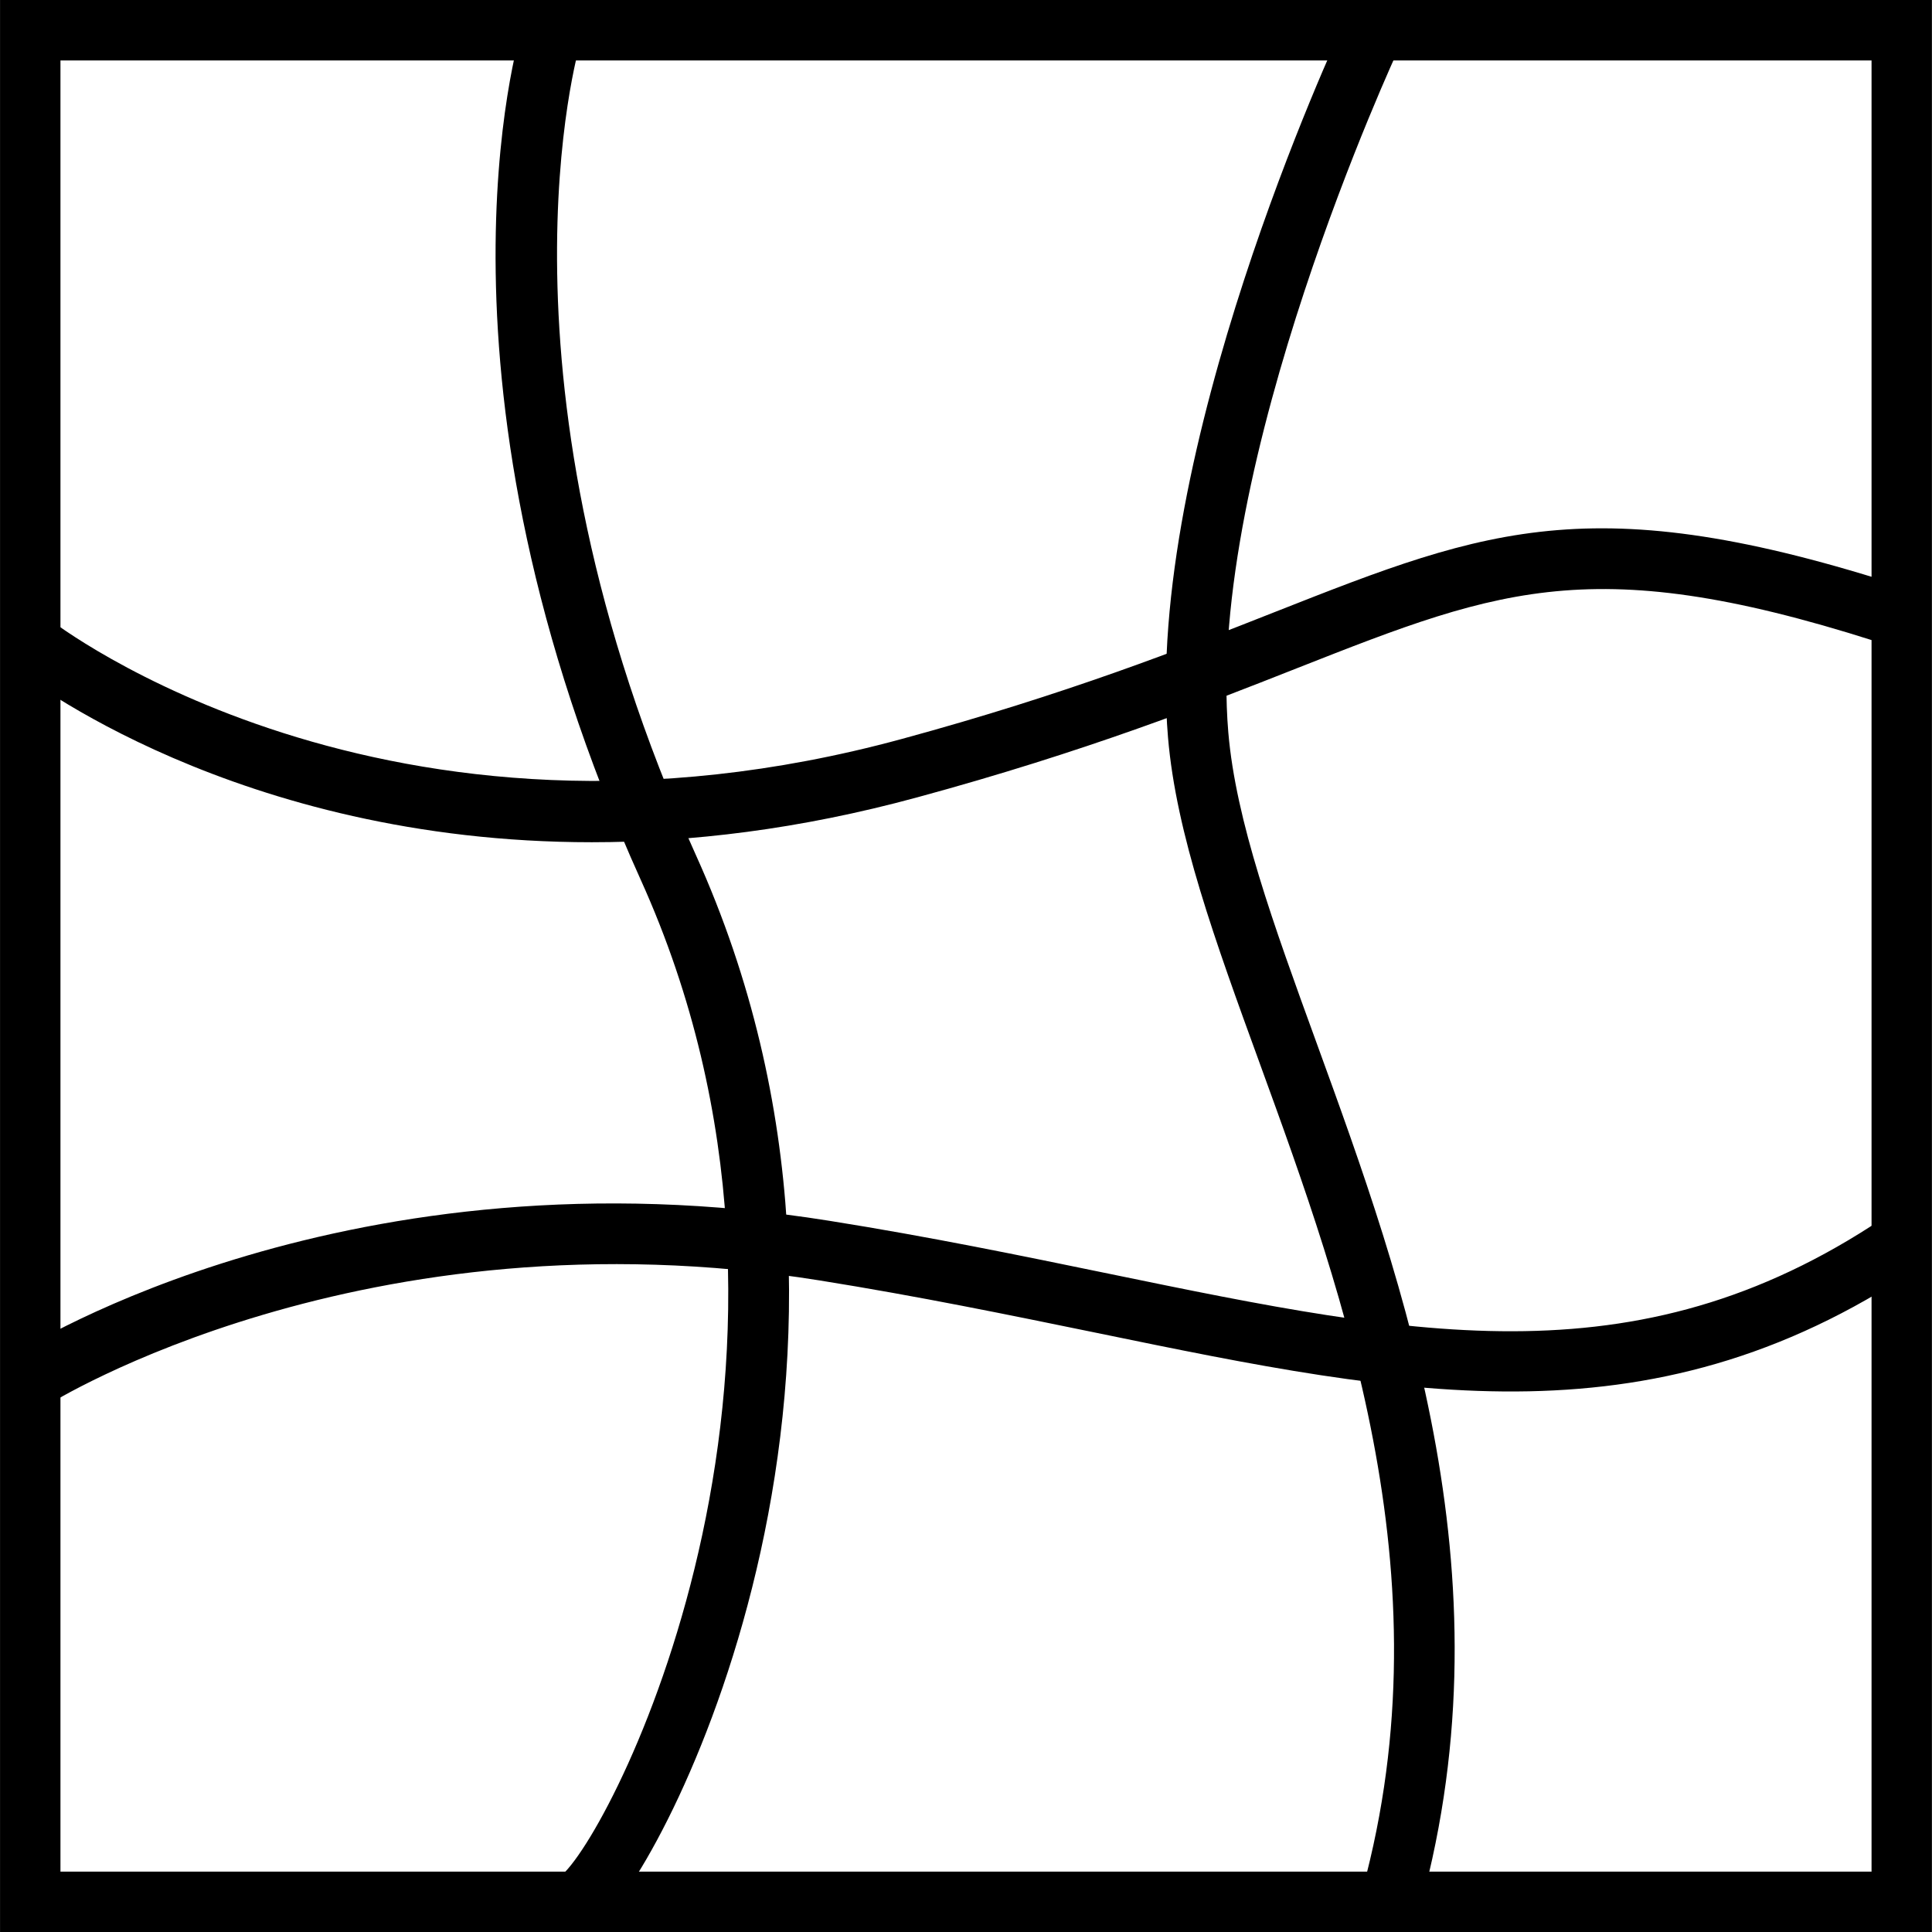 <?xml version="1.0" encoding="utf-8"?>
<!-- Generator: Adobe Illustrator 16.0.0, SVG Export Plug-In . SVG Version: 6.00 Build 0)  -->
<!DOCTYPE svg PUBLIC "-//W3C//DTD SVG 1.1//EN" "http://www.w3.org/Graphics/SVG/1.1/DTD/svg11.dtd">
<svg version="1.1" id="Layer_1" xmlns="http://www.w3.org/2000/svg" xmlns:xlink="http://www.w3.org/1999/xlink" x="0px" y="0px"
	 width="48px" height="48px" viewBox="0 0 48 48" enable-background="new 0 0 48 48" xml:space="preserve">
<g>
	<path d="M46.498,1.502V46.5H1.502V1.502H46.498 M47.998,0H0.001v48h47.997V0L47.998,0z"/>
	<path d="M14.993,47.676l-1.018-1.104c1.373-1.268,7.238-12.998,1.945-24.711C10.345,9.522,12.864,1.014,12.975,0.657L14.409,1.1
		c-0.024,0.082-2.445,8.36,2.88,20.143C22.932,33.729,16.698,46.102,14.993,47.676z"/>
	<path d="M35.188,47.734l-1.441-0.42c2.291-7.867-0.336-15.088-2.447-20.889c-1.115-3.063-2.078-5.709-2.281-8.102
		c-0.598-7.052,4.174-17.33,4.377-17.764l1.361,0.637c-0.049,0.103-4.805,10.349-4.24,17c0.186,2.194,1.115,4.752,2.193,7.715
		C34.895,31.92,37.615,39.396,35.188,47.734z"/>
	<path d="M14.702,20.925c-8.825,0-14.121-4.135-14.4-4.356l0.938-1.174c0.082,0.064,8.322,6.457,21.162,2.965
		c4.097-1.114,6.972-2.247,9.28-3.158c5.334-2.102,8.01-3.158,16.066-0.472l-0.475,1.424c-7.537-2.513-9.889-1.585-15.041,0.444
		c-2.344,0.925-5.26,2.075-9.437,3.21C19.85,20.611,17.142,20.925,14.702,20.925z"/>
	<path d="M1.175,34.91l-0.809-1.266c0.336-0.215,8.34-5.217,20.236-3.314c2.512,0.4,4.761,0.865,6.938,1.313
		c7.736,1.594,13.326,2.742,19.541-1.578l0.857,1.234c-6.744,4.689-12.904,3.42-20.701,1.814c-2.162-0.443-4.396-0.904-6.874-1.301
		C9.024,29.998,1.253,34.859,1.175,34.91z"/>
</g>
</svg>
